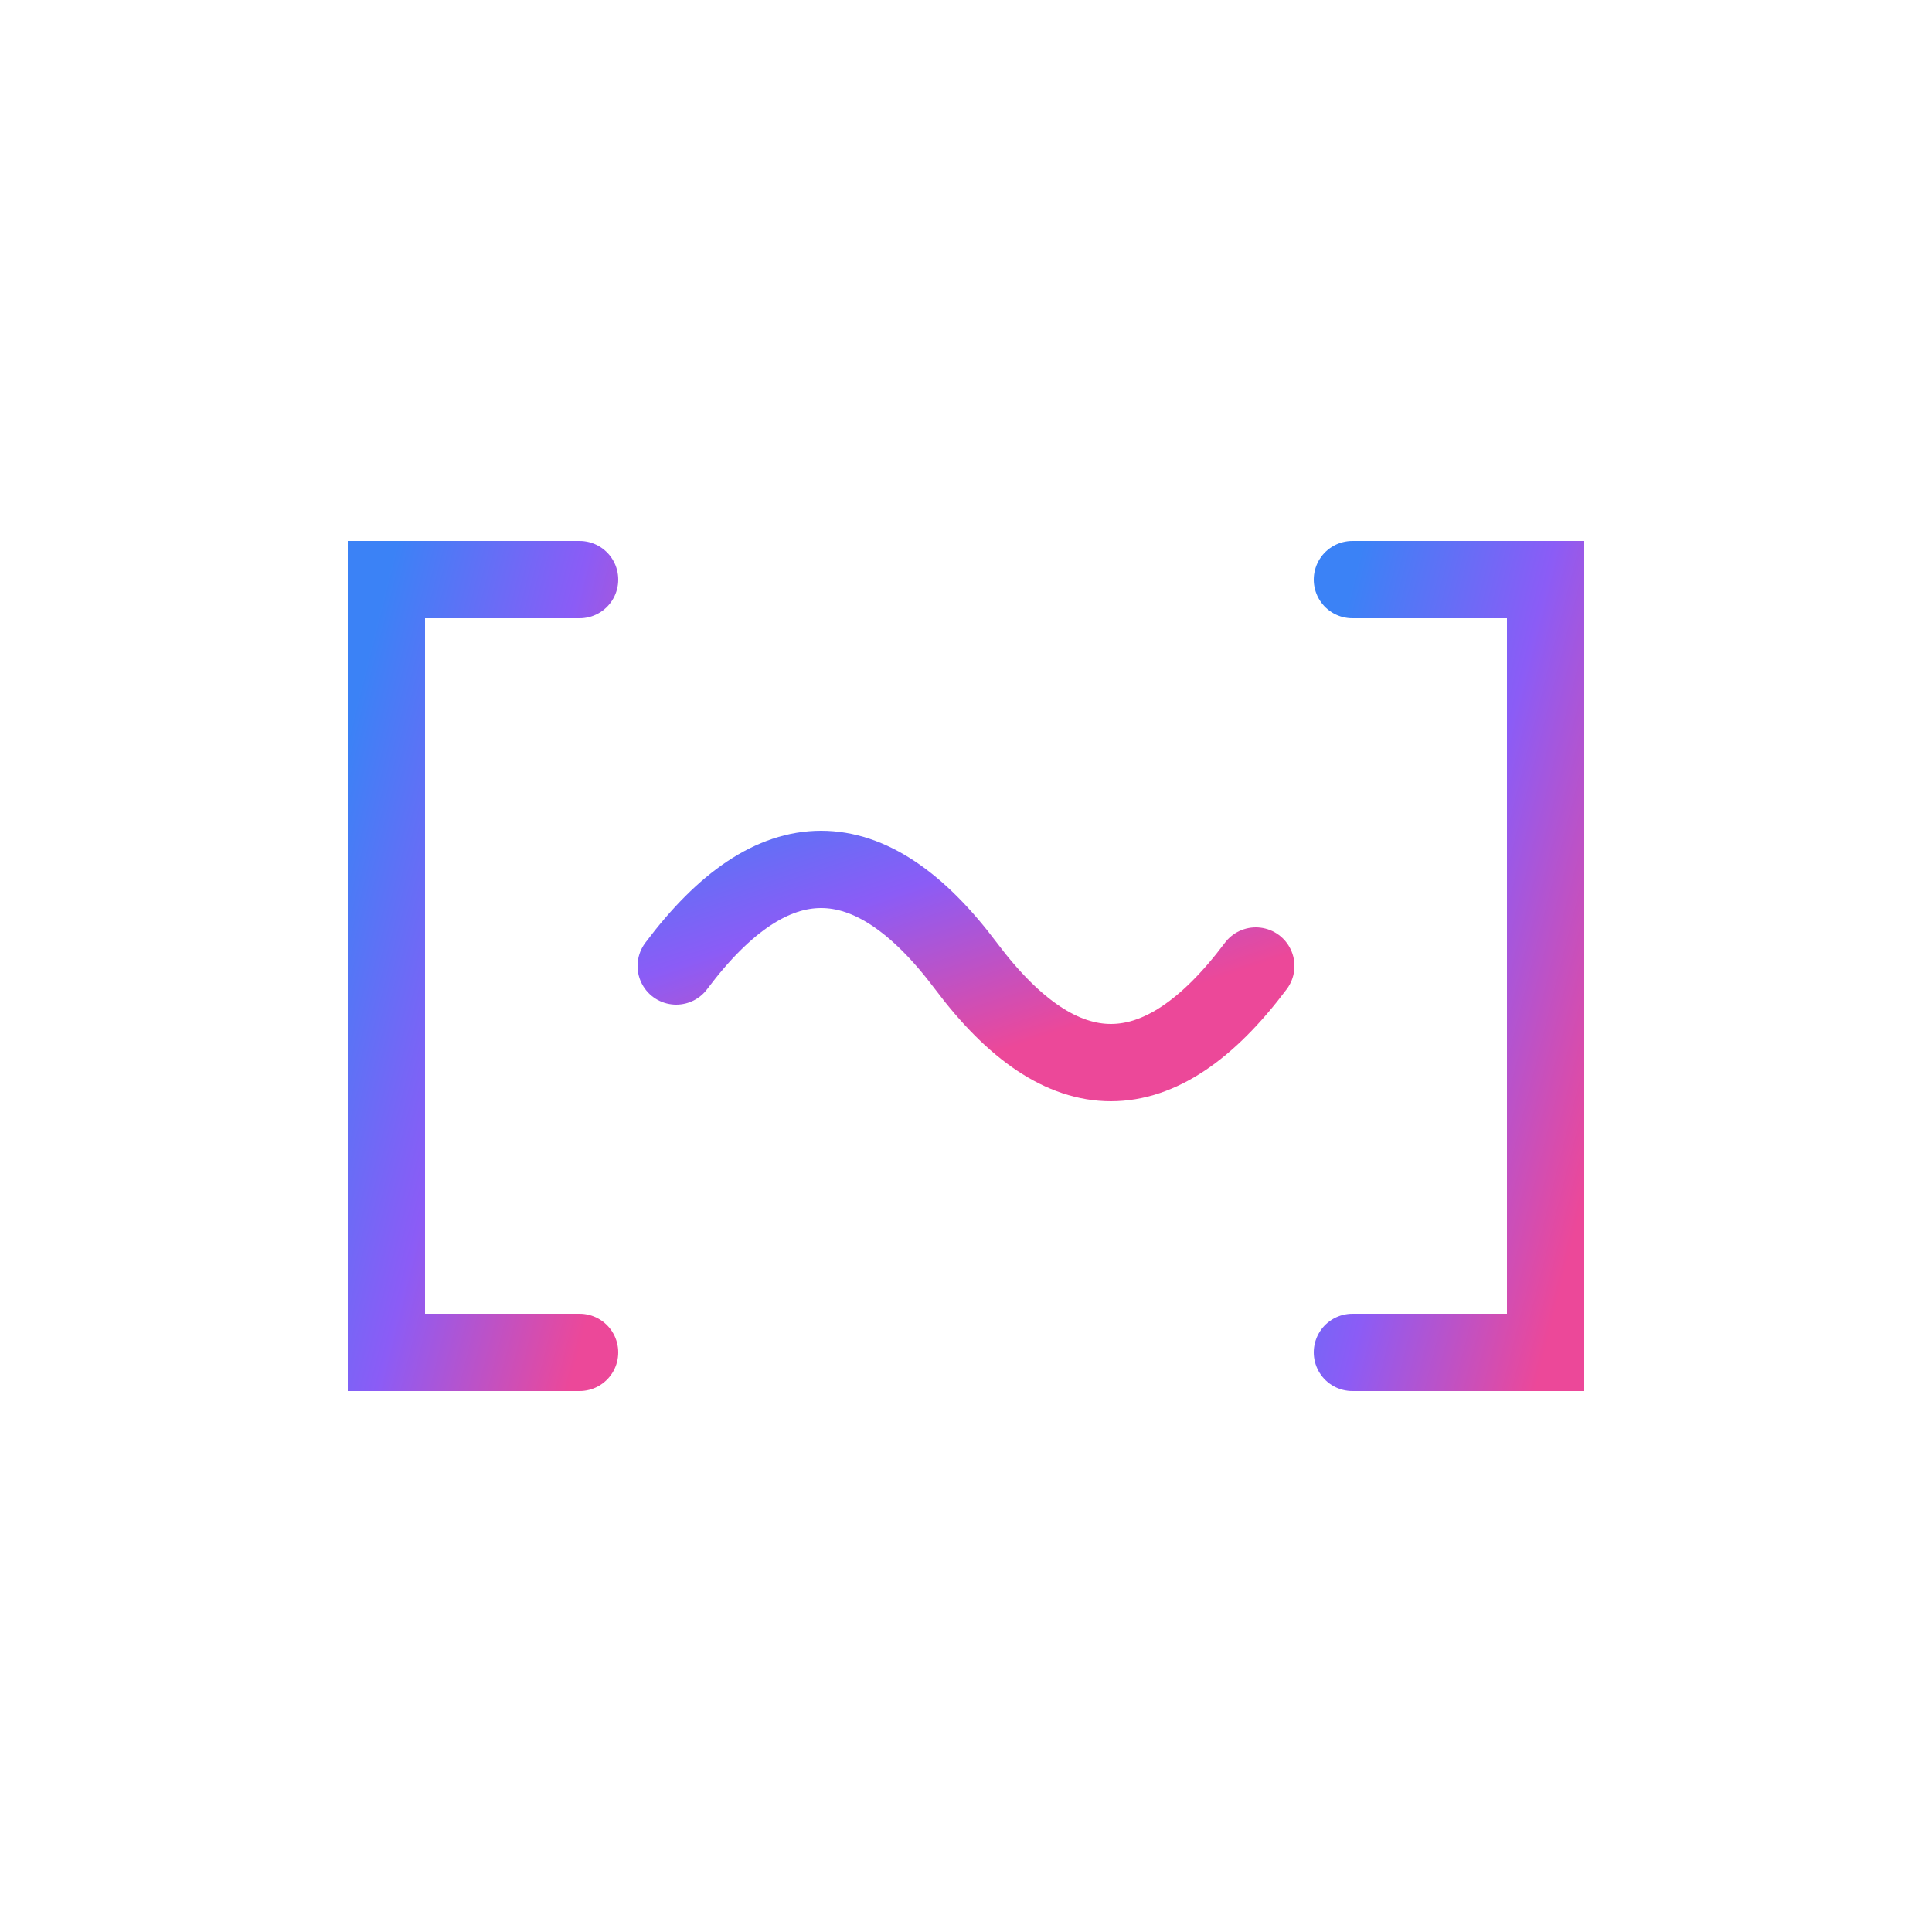 <svg xmlns="http://www.w3.org/2000/svg" viewBox="0 0 100 100" width="32" height="32">
  <!-- Left bracket -->
  <path
    d="M 30 30 L 20 30 L 20 50 L 20 70 L 30 70"
    stroke="url(#gradient)"
    stroke-width="4"
    stroke-linecap="round"
    fill="none"
  />
  
  <!-- Wave symbol -->
  <path
    d="M 35 50 Q 42.5 40, 50 50 T 65 50"
    stroke="url(#gradient)"
    stroke-width="4"
    stroke-linecap="round"
    fill="none"
  />
  
  <!-- Right bracket -->
  <path
    d="M 70 30 L 80 30 L 80 50 L 80 70 L 70 70"
    stroke="url(#gradient)"
    stroke-width="4"
    stroke-linecap="round"
    fill="none"
  />
  
  <!-- Gradient definition -->
  <defs>
    <linearGradient id="gradient" x1="0%" y1="0%" x2="100%" y2="100%">
      <stop offset="0%" stop-color="#3B82F6" />
      <stop offset="50%" stop-color="#8B5CF6" />
      <stop offset="100%" stop-color="#EC4899" />
    </linearGradient>
  </defs>
</svg>